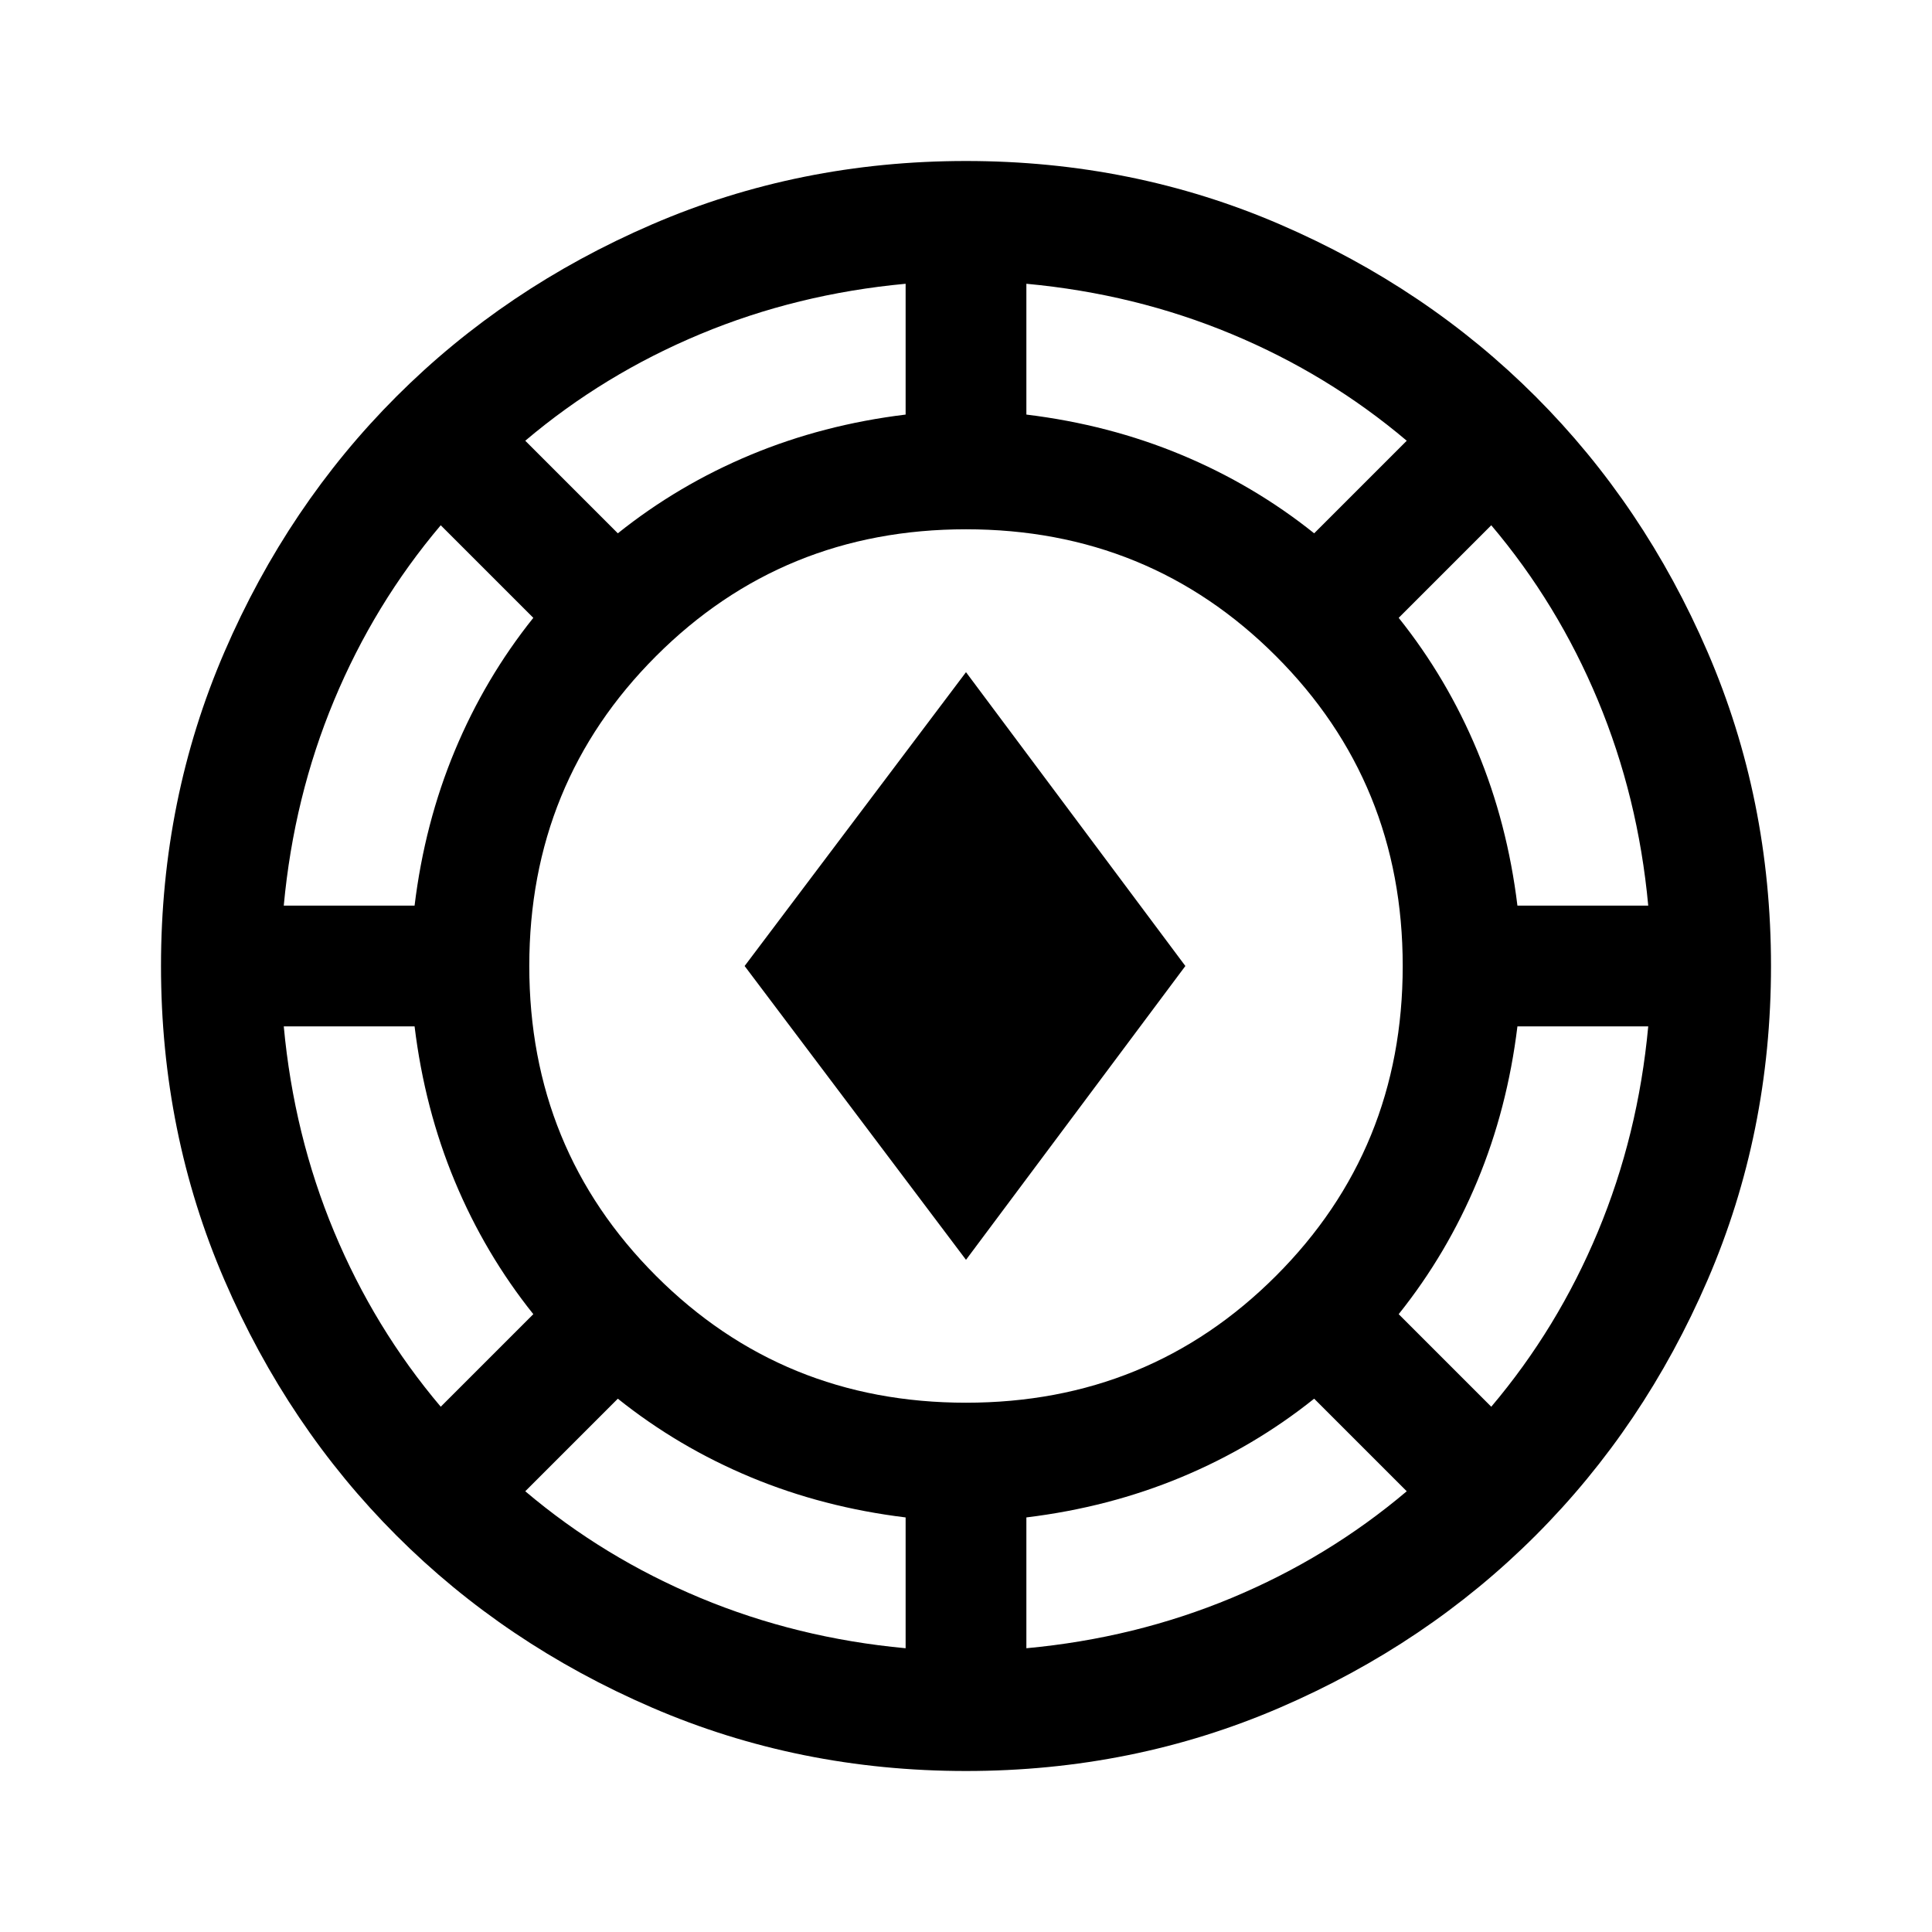 <svg xmlns="http://www.w3.org/2000/svg" height="48" viewBox="0 -960 960 960" width="48"><path d="M480-80q-83 0-156-31.5T197-197q-54-54-85.5-127T80-480q0-83 31.5-156T197-763q54-54 127-85.5T480-880q83 0 156 31.5T763-763q54 54 85.5 127T880-480q0 83-31.5 156T763-197q-54 54-127 85.5T480-80Zm-30-61v-65q-41-5-77-20t-66-39l-46 46q39 33 87 53t102 25Zm60 0q54-5 102-25t87-53l-46-46q-30 24-66 39t-77 20v65Zm-30-122q91 0 154-63t63-154q0-91-63-154t-154-63q-91 0-154 63t-63 154q0 91 63 154t154 63Zm261 2q33-39 53-87t25-102h-65q-5 41-20 77t-39 66l46 46Zm-522 0 46-46q-24-30-39-66t-20-77h-65q5 54 25 102t53 87Zm261-73L370-480l110-146 109 146-109 146ZM141-510h65q5-41 20-77t39-66l-46-46q-33 39-53 87t-25 102Zm613 0h65q-5-54-25-102t-53-87l-46 46q24 30 39 66t20 77ZM307-695q30-24 66-39t77-20v-65q-54 5-102 25t-87 53l46 46Zm346 0 46-46q-39-33-87-53t-102-25v65q41 5 77 20t66 39Z"/></svg>